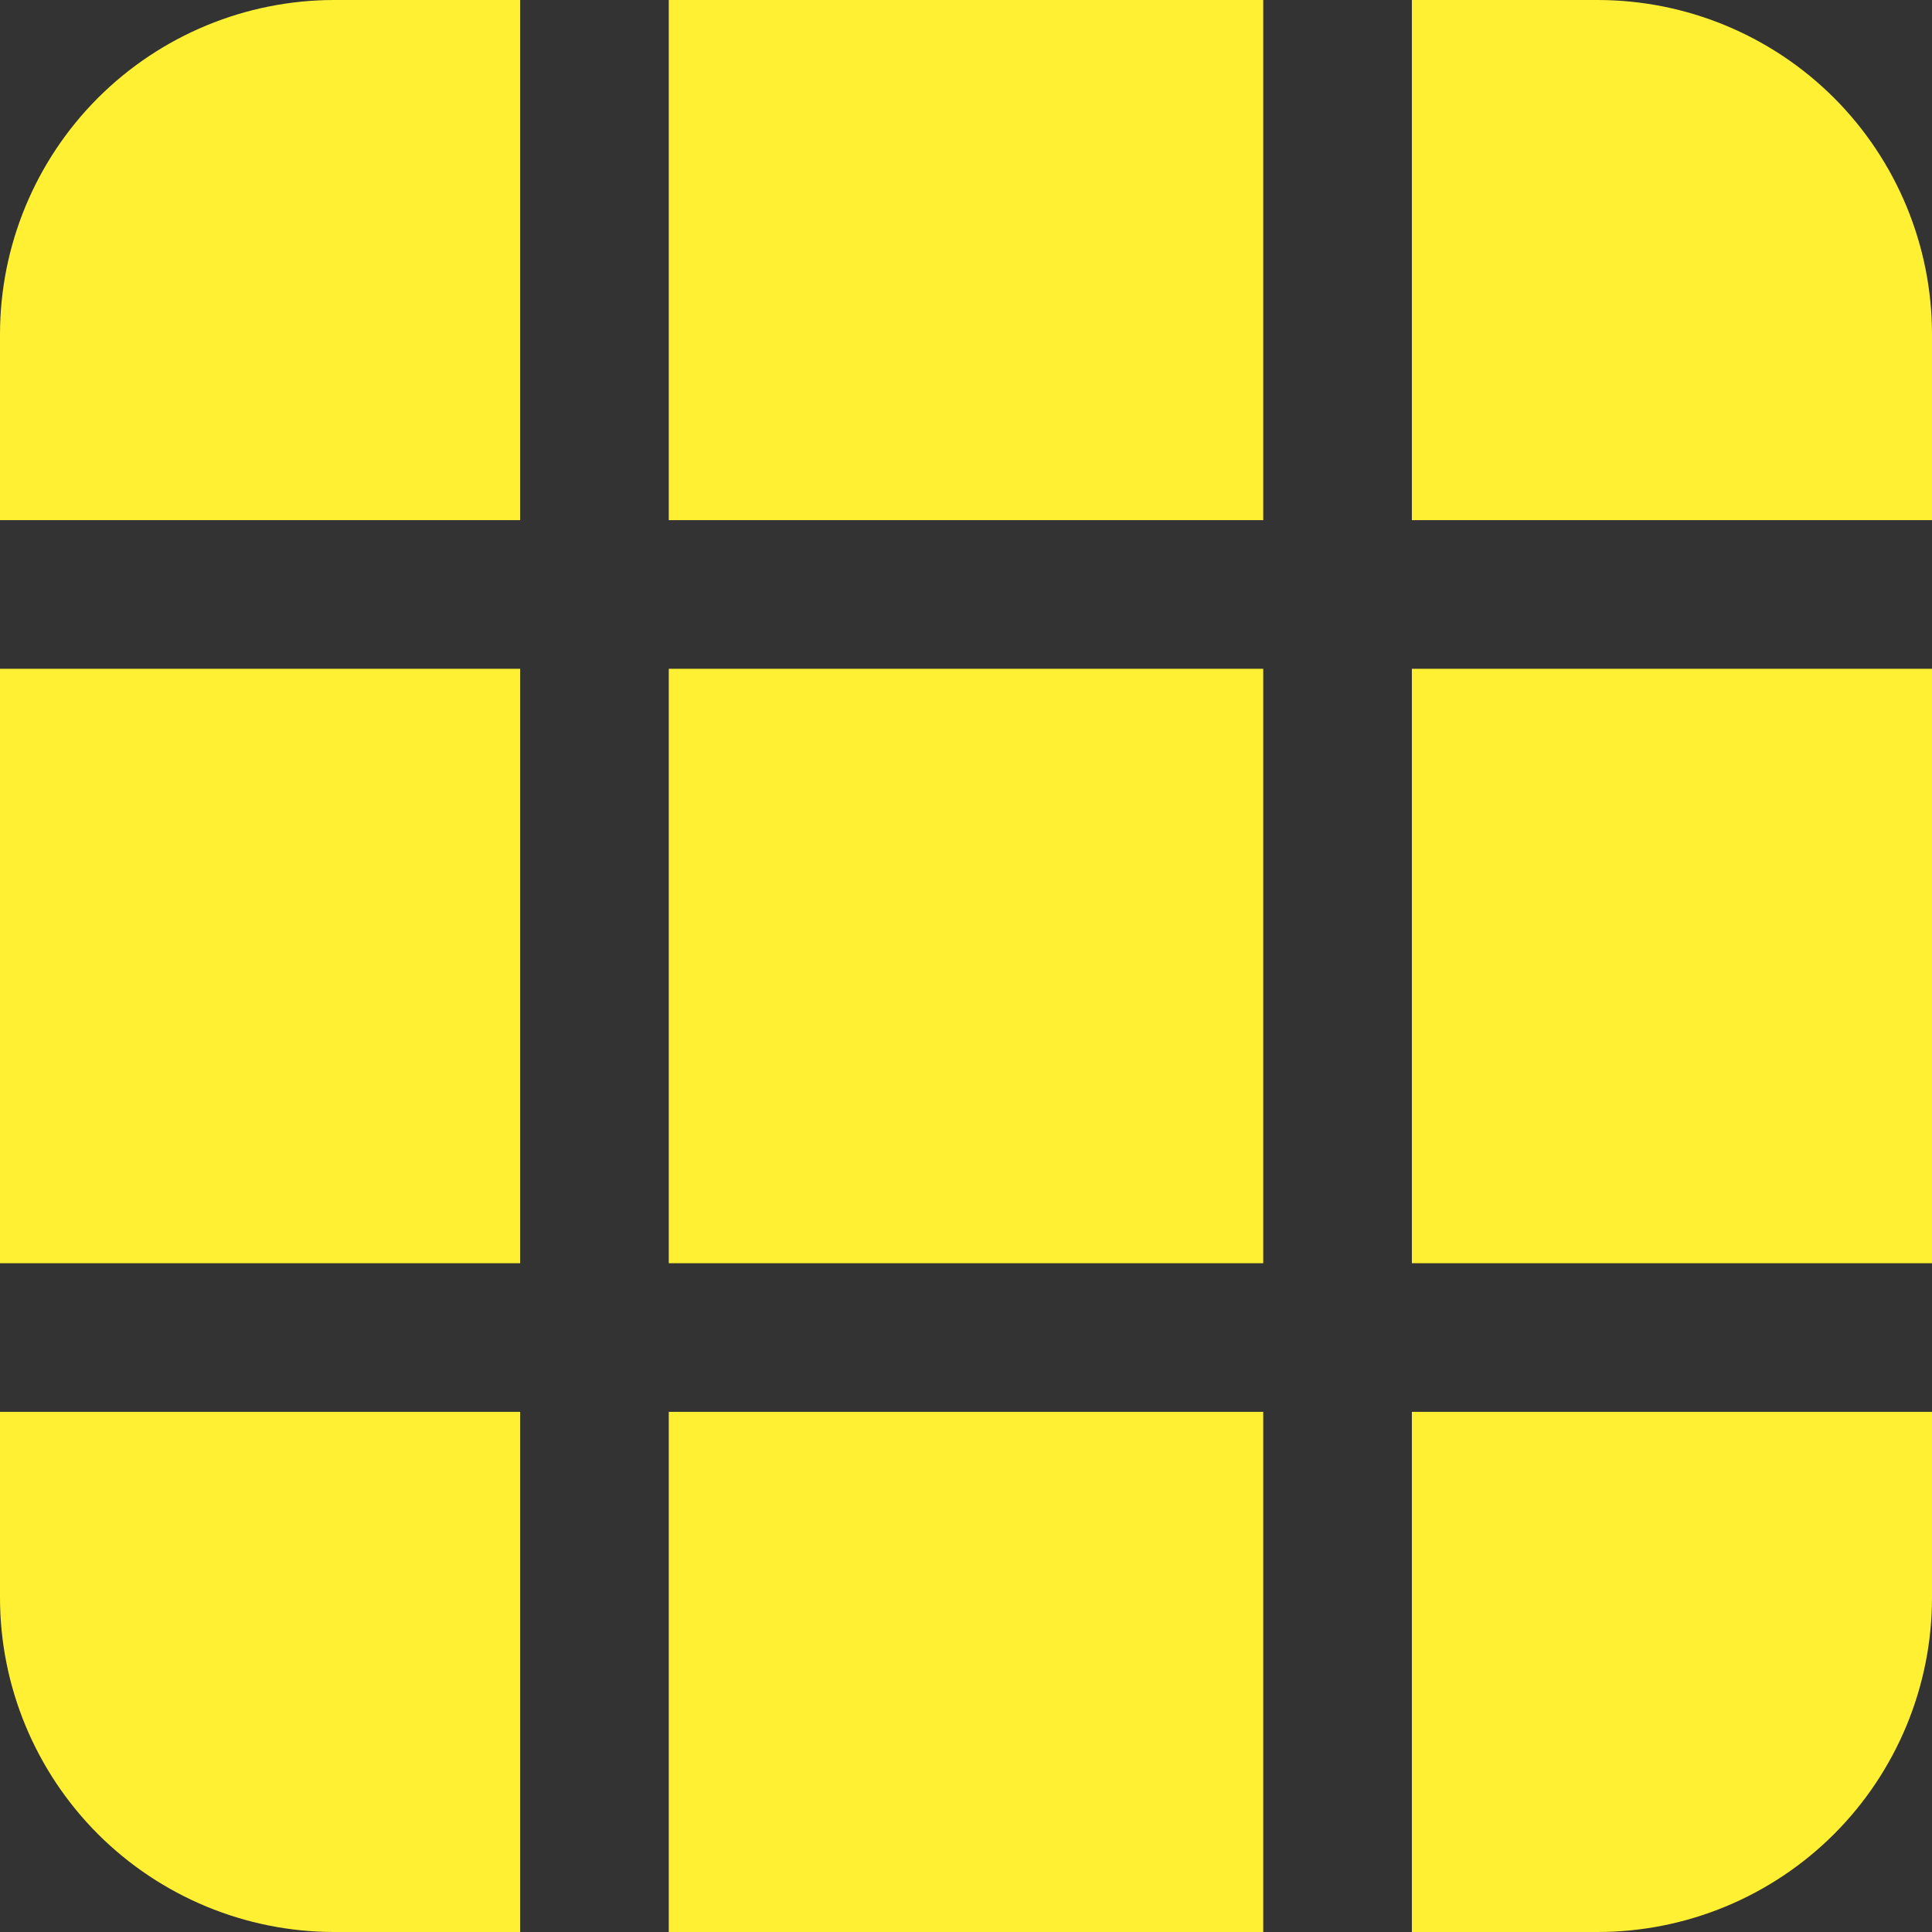 <svg width="32" height="32" viewBox="0 0 32 32" fill="none" xmlns="http://www.w3.org/2000/svg">
<rect x="0" y="0" width="32" height="32" fill="#333333" stroke="none"/>
<path d="M23.385 32H26.462C27.93 32 29.339 31.416 30.378 30.378C31.416 29.339 32 27.93 32 26.462V23.385H23.385V32ZM23.385 20.923H32V11.077H23.385V20.923ZM20.923 11.077V20.923H11.077V11.077H20.923ZM23.385 8.615H32V5.538C32 4.07 31.416 2.661 30.378 1.622C29.339 0.584 27.93 0 26.462 0H23.385V8.615ZM20.923 0V8.615H11.077V0H20.923ZM20.923 23.385V32H11.077V23.385H20.923ZM8.615 20.923V11.077H0V20.923H8.615ZM8.615 8.615V0H5.538C4.07 0 2.661 0.584 1.622 1.622C0.584 2.661 0 4.07 0 5.538V8.615H8.615ZM8.615 32V23.385H0V26.462C0 27.93 0.584 29.339 1.622 30.378C2.661 31.416 4.07 32 5.538 32H8.615Z" fill="#FFF034"/>
</svg>
